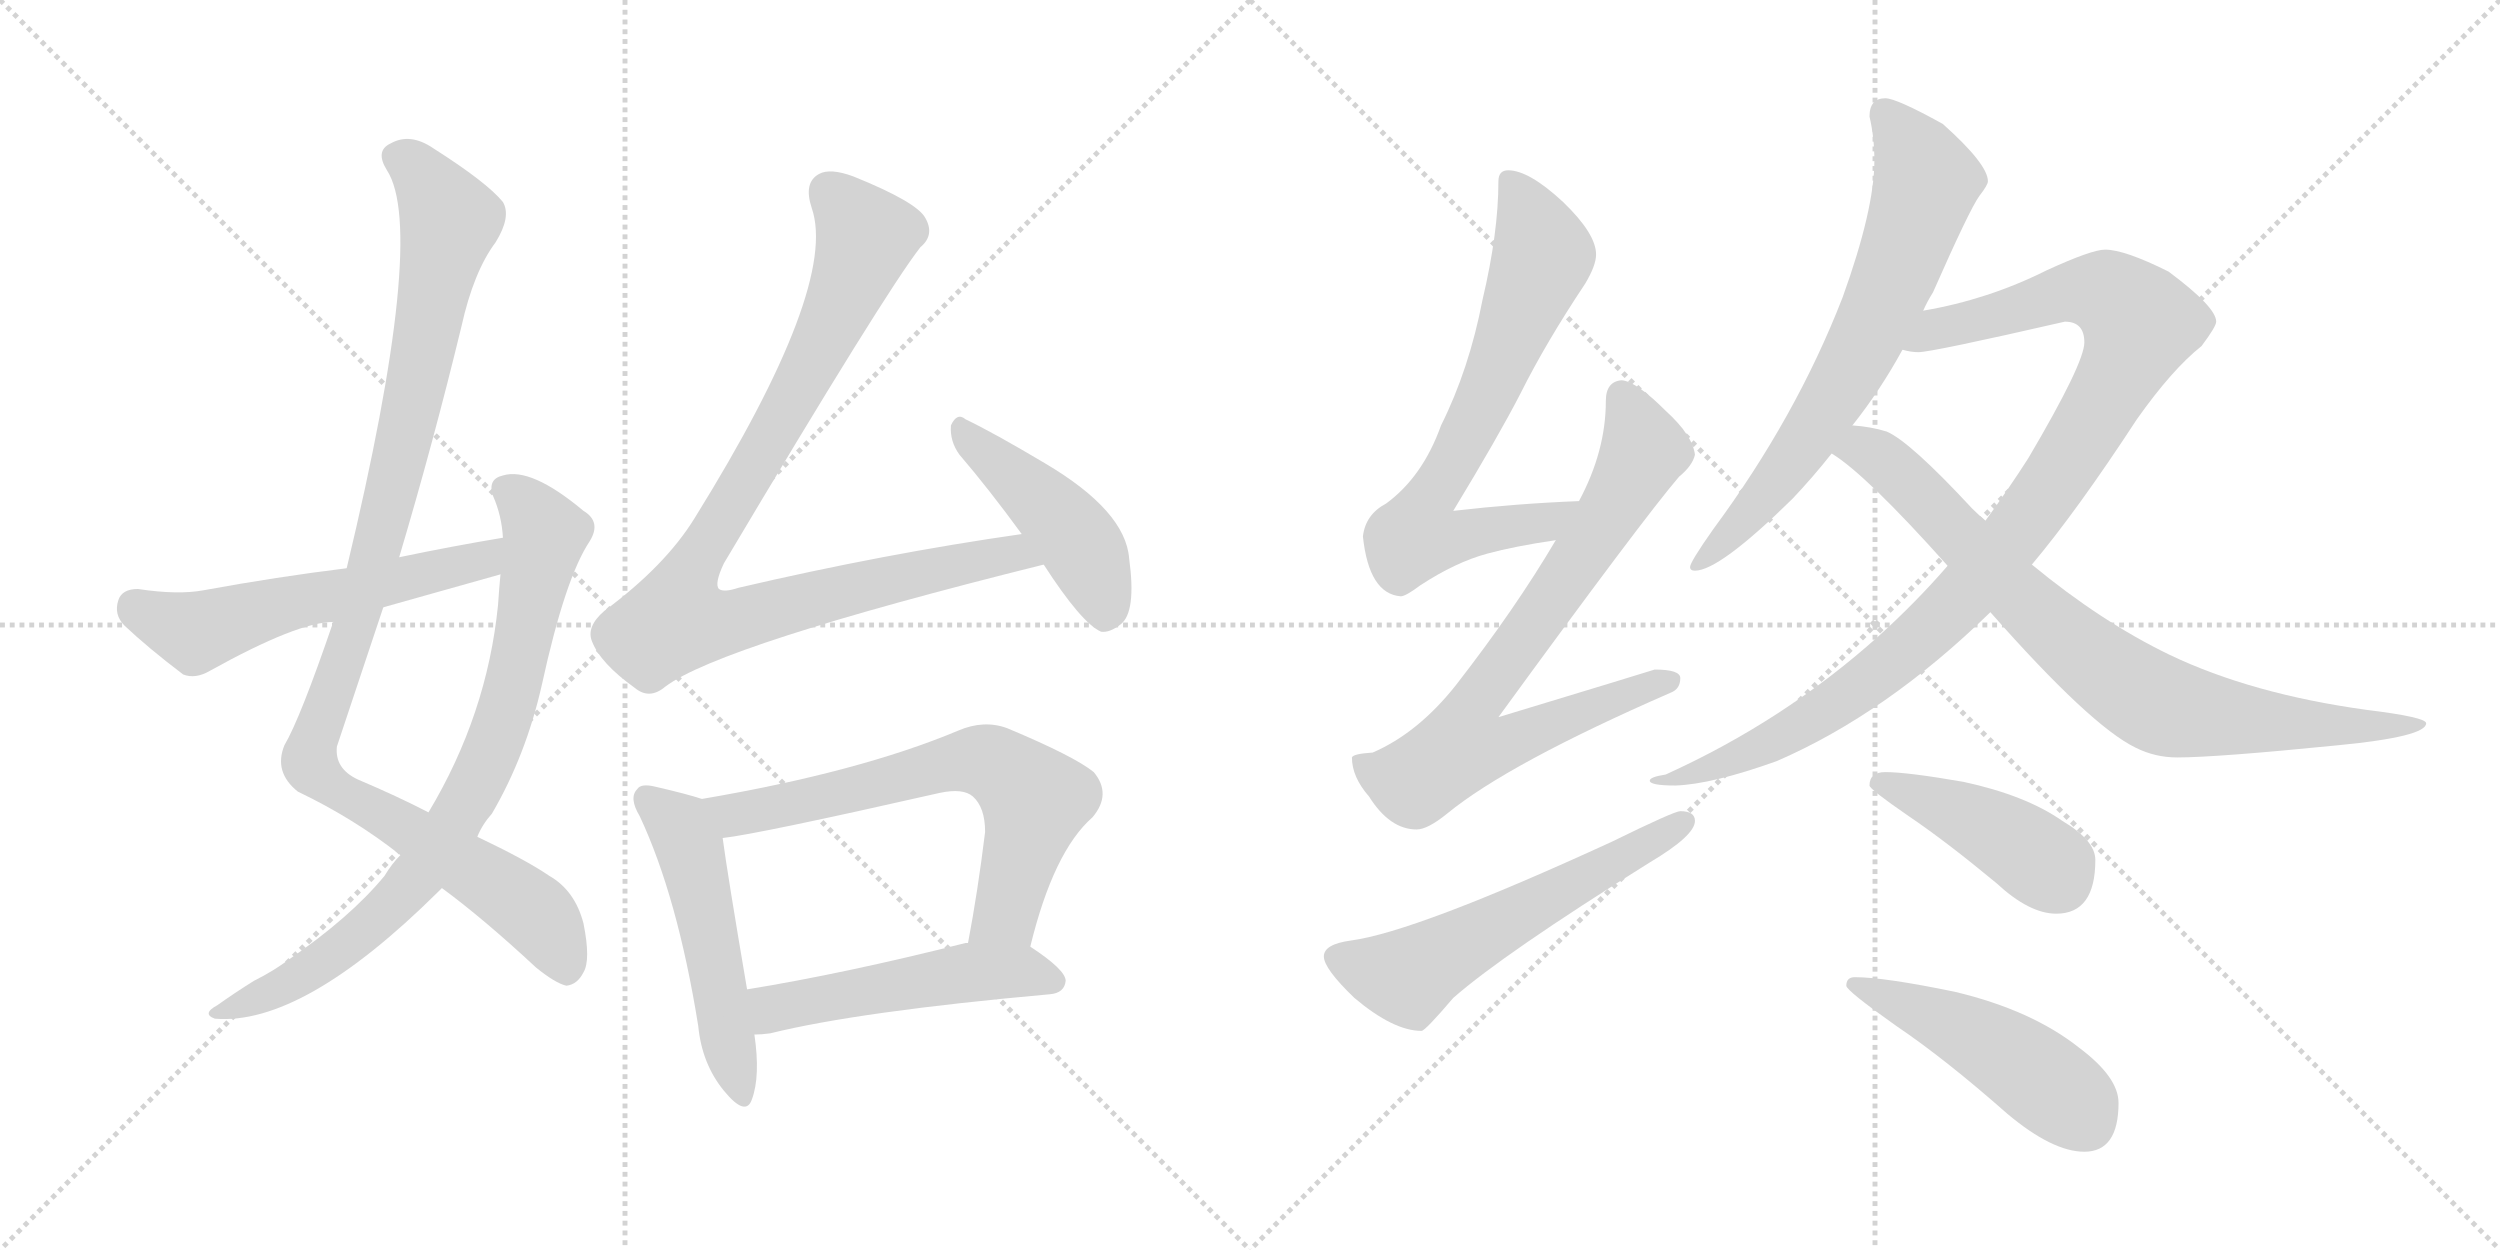<svg version="1.1" viewBox="0 0 2048 1024" xmlns="http://www.w3.org/2000/svg">
  <g stroke="lightgray" stroke-dasharray="1,1" stroke-width="1" transform="scale(4, 4)">
    <line x1="0" y1="0" x2="256" y2="256"></line>
    <line x1="256" y1="0" x2="0" y2="256"></line>
    <line x1="128" y1="0" x2="128" y2="256"></line>
    <line x1="0" y1="128" x2="256" y2="128"></line>
    <line x1="256" y1="0" x2="512" y2="256"></line>
    <line x1="512" y1="0" x2="256" y2="256"></line>
    <line x1="384" y1="0" x2="384" y2="256"></line>
    <line x1="256" y1="128" x2="512" y2="128"></line>
  </g>
<g transform="scale(1, -1) translate(0, -850)">
   <style type="text/css">
    @keyframes keyframes0 {
      from {
       stroke: black;
       stroke-dashoffset: 1060;
       stroke-width: 128;
       }
       78% {
       animation-timing-function: step-end;
       stroke: black;
       stroke-dashoffset: 0;
       stroke-width: 128;
       }
       to {
       stroke: black;
       stroke-width: 1024;
       }
       }
       #make-me-a-hanzi-animation-0 {
         animation: keyframes0 1.113s both;
         animation-delay: 0s;
         animation-timing-function: linear;
       }
    @keyframes keyframes1 {
      from {
       stroke: black;
       stroke-dashoffset: 807;
       stroke-width: 128;
       }
       72% {
       animation-timing-function: step-end;
       stroke: black;
       stroke-dashoffset: 0;
       stroke-width: 128;
       }
       to {
       stroke: black;
       stroke-width: 1024;
       }
       }
       #make-me-a-hanzi-animation-1 {
         animation: keyframes1 0.907s both;
         animation-delay: 1.113s;
         animation-timing-function: linear;
       }
    @keyframes keyframes2 {
      from {
       stroke: black;
       stroke-dashoffset: 568;
       stroke-width: 128;
       }
       65% {
       animation-timing-function: step-end;
       stroke: black;
       stroke-dashoffset: 0;
       stroke-width: 128;
       }
       to {
       stroke: black;
       stroke-width: 1024;
       }
       }
       #make-me-a-hanzi-animation-2 {
         animation: keyframes2 0.712s both;
         animation-delay: 2.019s;
         animation-timing-function: linear;
       }
    @keyframes keyframes3 {
      from {
       stroke: black;
       stroke-dashoffset: 955;
       stroke-width: 128;
       }
       76% {
       animation-timing-function: step-end;
       stroke: black;
       stroke-dashoffset: 0;
       stroke-width: 128;
       }
       to {
       stroke: black;
       stroke-width: 1024;
       }
       }
       #make-me-a-hanzi-animation-3 {
         animation: keyframes3 1.027s both;
         animation-delay: 2.732s;
         animation-timing-function: linear;
       }
    @keyframes keyframes4 {
      from {
       stroke: black;
       stroke-dashoffset: 454;
       stroke-width: 128;
       }
       60% {
       animation-timing-function: step-end;
       stroke: black;
       stroke-dashoffset: 0;
       stroke-width: 128;
       }
       to {
       stroke: black;
       stroke-width: 1024;
       }
       }
       #make-me-a-hanzi-animation-4 {
         animation: keyframes4 0.619s both;
         animation-delay: 3.759s;
         animation-timing-function: linear;
       }
    @keyframes keyframes5 {
      from {
       stroke: black;
       stroke-dashoffset: 514;
       stroke-width: 128;
       }
       63% {
       animation-timing-function: step-end;
       stroke: black;
       stroke-dashoffset: 0;
       stroke-width: 128;
       }
       to {
       stroke: black;
       stroke-width: 1024;
       }
       }
       #make-me-a-hanzi-animation-5 {
         animation: keyframes5 0.668s both;
         animation-delay: 4.378s;
         animation-timing-function: linear;
       }
    @keyframes keyframes6 {
      from {
       stroke: black;
       stroke-dashoffset: 665;
       stroke-width: 128;
       }
       68% {
       animation-timing-function: step-end;
       stroke: black;
       stroke-dashoffset: 0;
       stroke-width: 128;
       }
       to {
       stroke: black;
       stroke-width: 1024;
       }
       }
       #make-me-a-hanzi-animation-6 {
         animation: keyframes6 0.791s both;
         animation-delay: 5.047s;
         animation-timing-function: linear;
       }
    @keyframes keyframes7 {
      from {
       stroke: black;
       stroke-dashoffset: 507;
       stroke-width: 128;
       }
       62% {
       animation-timing-function: step-end;
       stroke: black;
       stroke-dashoffset: 0;
       stroke-width: 128;
       }
       to {
       stroke: black;
       stroke-width: 1024;
       }
       }
       #make-me-a-hanzi-animation-7 {
         animation: keyframes7 0.663s both;
         animation-delay: 5.838s;
         animation-timing-function: linear;
       }
    @keyframes keyframes8 {
      from {
       stroke: black;
       stroke-dashoffset: 705;
       stroke-width: 128;
       }
       70% {
       animation-timing-function: step-end;
       stroke: black;
       stroke-dashoffset: 0;
       stroke-width: 128;
       }
       to {
       stroke: black;
       stroke-width: 1024;
       }
       }
       #make-me-a-hanzi-animation-8 {
         animation: keyframes8 0.824s both;
         animation-delay: 6.5s;
         animation-timing-function: linear;
       }
    @keyframes keyframes9 {
      from {
       stroke: black;
       stroke-dashoffset: 769;
       stroke-width: 128;
       }
       71% {
       animation-timing-function: step-end;
       stroke: black;
       stroke-dashoffset: 0;
       stroke-width: 128;
       }
       to {
       stroke: black;
       stroke-width: 1024;
       }
       }
       #make-me-a-hanzi-animation-9 {
         animation: keyframes9 0.876s both;
         animation-delay: 7.324s;
         animation-timing-function: linear;
       }
    @keyframes keyframes10 {
      from {
       stroke: black;
       stroke-dashoffset: 576;
       stroke-width: 128;
       }
       65% {
       animation-timing-function: step-end;
       stroke: black;
       stroke-dashoffset: 0;
       stroke-width: 128;
       }
       to {
       stroke: black;
       stroke-width: 1024;
       }
       }
       #make-me-a-hanzi-animation-10 {
         animation: keyframes10 0.719s both;
         animation-delay: 8.2s;
         animation-timing-function: linear;
       }
    @keyframes keyframes11 {
      from {
       stroke: black;
       stroke-dashoffset: 695;
       stroke-width: 128;
       }
       69% {
       animation-timing-function: step-end;
       stroke: black;
       stroke-dashoffset: 0;
       stroke-width: 128;
       }
       to {
       stroke: black;
       stroke-width: 1024;
       }
       }
       #make-me-a-hanzi-animation-11 {
         animation: keyframes11 0.816s both;
         animation-delay: 8.919s;
         animation-timing-function: linear;
       }
    @keyframes keyframes12 {
      from {
       stroke: black;
       stroke-dashoffset: 1022;
       stroke-width: 128;
       }
       77% {
       animation-timing-function: step-end;
       stroke: black;
       stroke-dashoffset: 0;
       stroke-width: 128;
       }
       to {
       stroke: black;
       stroke-width: 1024;
       }
       }
       #make-me-a-hanzi-animation-12 {
         animation: keyframes12 1.082s both;
         animation-delay: 9.734s;
         animation-timing-function: linear;
       }
    @keyframes keyframes13 {
      from {
       stroke: black;
       stroke-dashoffset: 813;
       stroke-width: 128;
       }
       73% {
       animation-timing-function: step-end;
       stroke: black;
       stroke-dashoffset: 0;
       stroke-width: 128;
       }
       to {
       stroke: black;
       stroke-width: 1024;
       }
       }
       #make-me-a-hanzi-animation-13 {
         animation: keyframes13 0.912s both;
         animation-delay: 10.816s;
         animation-timing-function: linear;
       }
    @keyframes keyframes14 {
      from {
       stroke: black;
       stroke-dashoffset: 426;
       stroke-width: 128;
       }
       58% {
       animation-timing-function: step-end;
       stroke: black;
       stroke-dashoffset: 0;
       stroke-width: 128;
       }
       to {
       stroke: black;
       stroke-width: 1024;
       }
       }
       #make-me-a-hanzi-animation-14 {
         animation: keyframes14 0.597s both;
         animation-delay: 11.728s;
         animation-timing-function: linear;
       }
    @keyframes keyframes15 {
      from {
       stroke: black;
       stroke-dashoffset: 481;
       stroke-width: 128;
       }
       61% {
       animation-timing-function: step-end;
       stroke: black;
       stroke-dashoffset: 0;
       stroke-width: 128;
       }
       to {
       stroke: black;
       stroke-width: 1024;
       }
       }
       #make-me-a-hanzi-animation-15 {
         animation: keyframes15 0.641s both;
         animation-delay: 12.324s;
         animation-timing-function: linear;
       }
</style>
<path d="M 362.0 122.5 Q 396.0 97.5 439.0 57.5 Q 455.0 44.5 464.0 42.5 Q 473.0 43.5 478.0 53.5 Q 484.0 63.5 478.0 93.5 Q 471.0 120.5 450.0 132.5 Q 431.0 145.5 391.0 164.5 L 351.0 184.5 Q 326.0 197.5 293.0 211.5 Q 274.0 220.5 276.0 238.5 Q 295.0 295.5 314.0 352.5 L 327.0 393.5 Q 355.0 487.5 378.0 582.5 Q 388.0 627.5 406.0 651.5 Q 419.0 672.5 412.0 684.5 Q 399.0 700.5 355.0 728.5 Q 336.0 741.5 320.0 732.5 Q 307.0 726.5 317.0 710.5 Q 350.0 659.5 284.0 384.5 L 273.0 340.5 Q 246.0 261.5 233.0 239.5 Q 224.0 217.5 244.0 201.5 Q 290.0 179.5 328.0 149.5 L 362.0 122.5 Z" fill="lightgray"></path> 
<path d="M 328.0 149.5 Q 321.0 142.5 315.0 132.5 Q 287.0 98.5 236.0 63.5 Q 224.0 54.5 208.0 46.5 Q 192.0 36.5 178.0 26.5 Q 165.0 19.5 176.0 15.5 Q 248.0 9.5 359.0 119.5 Q 360.0 120.5 362.0 122.5 L 391.0 164.5 Q 395.0 174.5 403.0 183.5 Q 431.0 231.5 444.0 289.5 Q 463.0 376.5 483.0 406.5 Q 493.0 422.5 478.0 431.5 Q 435.0 467.5 412.0 460.5 Q 399.0 457.5 404.0 443.5 Q 411.0 427.5 412.0 409.5 L 410.0 379.5 Q 409.0 369.5 408.0 354.5 Q 399.0 264.5 351.0 184.5 L 328.0 149.5 Z" fill="lightgray"></path> 
<path d="M 412.0 409.5 Q 370.0 402.5 327.0 393.5 L 284.0 384.5 Q 227.0 377.5 167.0 366.5 Q 146.0 362.5 113.0 367.5 Q 100.0 367.5 97.0 358.5 Q 93.0 346.5 102.0 337.5 Q 121.0 319.5 150.0 297.5 Q 160.0 293.5 172.0 300.5 Q 244.0 340.5 273.0 340.5 L 314.0 352.5 Q 360.0 365.5 410.0 379.5 C 439.0 387.5 442.0 414.5 412.0 409.5 Z" fill="lightgray"></path> 
<path d="M 837.0 412.5 Q 725.0 396.5 605.0 368.5 Q 593.0 364.5 589.0 367.5 Q 585.0 371.5 593.0 388.5 Q 725.0 610.5 754.0 647.5 Q 766.0 657.5 758.0 671.5 Q 751.0 684.5 699.0 705.5 Q 680.0 712.5 671.0 707.5 Q 658.0 700.5 665.0 679.5 Q 687.0 615.5 569.0 425.5 Q 545.0 386.5 495.0 349.5 Q 480.0 336.5 485.0 324.5 Q 492.0 306.5 520.0 286.5 Q 532.0 276.5 545.0 287.5 Q 590.0 321.5 855.0 387.5 C 884.0 394.5 867.0 416.5 837.0 412.5 Z" fill="lightgray"></path> 
<path d="M 855.0 387.5 Q 886.0 339.5 902.0 332.5 Q 909.0 331.5 918.0 338.5 Q 931.0 348.5 925.0 392.5 Q 922.0 431.5 856.0 470.5 Q 814.0 495.5 791.0 506.5 Q 784.0 512.5 779.0 501.5 Q 778.0 488.5 786.0 477.5 Q 810.0 449.5 837.0 412.5 L 855.0 387.5 Z" fill="lightgray"></path> 
<path d="M 575.0 195.5 Q 563.0 199.5 537.0 205.5 Q 525.0 208.5 522.0 203.5 Q 515.0 196.5 524.0 181.5 Q 555.0 115.5 572.0 9.5 Q 575.0 -21.5 593.0 -43.5 Q 611.0 -65.5 616.0 -50.5 Q 623.0 -31.5 618.0 2.5 L 612.0 39.5 Q 596.0 133.5 592.0 163.5 C 588.0 191.5 588.0 191.5 575.0 195.5 Z" fill="lightgray"></path> 
<path d="M 844.0 74.5 Q 863.0 152.5 895.0 180.5 Q 911.0 199.5 896.0 217.5 Q 880.0 230.5 825.0 253.5 Q 806.0 260.5 785.0 251.5 Q 704.0 217.5 575.0 195.5 C 545.0 190.5 562.0 159.5 592.0 163.5 Q 620.0 166.5 770.0 200.5 Q 789.0 204.5 797.0 197.5 Q 807.0 188.5 807.0 168.5 Q 801.0 119.5 793.0 77.5 C 788.0 47.5 836.0 45.5 844.0 74.5 Z" fill="lightgray"></path> 
<path d="M 618.0 2.5 Q 624.0 2.5 631.0 3.5 Q 704.0 21.5 860.0 35.5 Q 872.0 36.5 873.0 46.5 Q 873.0 55.5 844.0 74.5 C 829.0 84.5 822.0 83.5 793.0 77.5 Q 792.0 77.5 791.0 77.5 Q 692.0 52.5 612.0 39.5 C 582.0 34.5 588.0 0.5 618.0 2.5 Z" fill="lightgray"></path> 
<path d="M 1293.5 439.5 Q 1242.5 437.5 1190.5 431.5 Q 1227.5 492.5 1245.5 527.5 Q 1266.5 569.5 1298.5 617.5 Q 1307.5 632.5 1307.5 641.5 Q 1307.5 658.5 1280.5 684.5 Q 1252.5 710.5 1235.5 710.5 Q 1227.5 710.5 1227.5 701.5 Q 1227.5 659.5 1214.5 604.5 Q 1203.5 547.5 1180.5 501.5 Q 1165.5 459.5 1135.5 437.5 Q 1118.5 428.5 1116.5 410.5 Q 1121.5 363.5 1147.5 361.5 Q 1151.5 361.5 1163.5 370.5 Q 1192.5 389.5 1218.5 396.5 Q 1240.5 402.5 1274.5 407.5 C 1304.5 412.5 1323.5 440.5 1293.5 439.5 Z" fill="lightgray"></path> 
<path d="M 1328.5 538.5 Q 1315.5 537.5 1315.5 521.5 Q 1315.5 480.5 1293.5 439.5 L 1274.5 407.5 Q 1241.5 351.5 1192.5 288.5 Q 1161.5 249.5 1124.5 233.5 Q 1108.5 232.5 1107.5 229.5 Q 1107.5 213.5 1121.5 197.5 Q 1138.5 170.5 1160.5 170.5 Q 1169.5 170.5 1185.5 183.5 Q 1235.5 224.5 1368.5 282.5 Q 1376.5 285.5 1376.5 294.5 Q 1376.5 301.5 1355.5 301.5 Q 1349.5 299.5 1227.5 262.5 Q 1345.5 424.5 1375.5 459.5 Q 1386.5 468.5 1388.5 477.5 Q 1386.5 493.5 1364.5 513.5 Q 1340.5 537.5 1328.5 538.5 Z" fill="lightgray"></path> 
<path d="M 1376.5 185.5 Q 1371.5 185.5 1320.5 160.5 Q 1159.5 86.5 1106.5 79.5 Q 1084.5 76.5 1084.5 66.5 Q 1084.5 56.5 1109.5 32.5 Q 1141.5 5.5 1164.5 5.5 Q 1167.5 5.5 1190.5 32.5 Q 1231.5 68.5 1351.5 143.5 Q 1388.5 165.5 1388.5 177.5 Q 1388.5 185.5 1376.5 185.5 Z" fill="lightgray"></path> 
<path d="M 1544.5 769.5 Q 1531.5 769.5 1531.5 754.5 Q 1535.5 737.5 1535.5 718.5 Q 1535.5 678.5 1509.5 606.5 Q 1471.5 508.5 1403.5 416.5 Q 1384.5 389.5 1384.5 385.5 Q 1384.5 382.5 1388.5 382.5 Q 1408.5 382.5 1468.5 441.5 Q 1485.5 459.5 1500.5 478.5 L 1517.5 501.5 Q 1540.5 530.5 1558.5 563.5 L 1575.5 595.5 Q 1578.5 602.5 1583.5 610.5 Q 1613.5 678.5 1621.5 689.5 Q 1628.5 698.5 1628.5 701.5 Q 1628.5 715.5 1591.5 748.5 Q 1553.5 769.5 1544.5 769.5 Z" fill="lightgray"></path> 
<path d="M 1595.5 386.5 Q 1569.5 356.5 1538.5 328.5 Q 1461.5 259.5 1364.5 215.5 Q 1351.5 213.5 1351.5 210.5 Q 1351.5 206.5 1372.5 206.5 Q 1402.5 207.5 1455.5 226.5 Q 1545.5 265.5 1630.5 348.5 L 1664.5 387.5 Q 1701.5 431.5 1750.5 506.5 Q 1779.5 547.5 1803.5 566.5 Q 1815.5 582.5 1815.5 586.5 Q 1815.5 598.5 1776.5 627.5 Q 1740.5 645.5 1724.5 645.5 Q 1713.5 645.5 1676.5 628.5 Q 1628.5 604.5 1575.5 595.5 C 1546.5 589.5 1528.5 564.5 1558.5 563.5 Q 1565.5 561.5 1571.5 561.5 Q 1582.5 561.5 1691.5 586.5 Q 1707.5 586.5 1707.5 569.5 Q 1707.5 552.5 1661.5 474.5 Q 1645.5 449.5 1626.5 423.5 L 1595.5 386.5 Z" fill="lightgray"></path> 
<path d="M 1500.5 478.5 Q 1528.5 461.5 1595.5 386.5 L 1630.5 348.5 Q 1712.5 255.5 1749.5 237.5 Q 1765.5 229.5 1783.5 229.5 Q 1815.5 229.5 1915.5 239.5 Q 1987.5 246.5 1987.5 257.5 Q 1987.5 262.5 1938.5 268.5 Q 1844.5 281.5 1777.5 313.5 Q 1721.5 340.5 1664.5 387.5 L 1626.5 423.5 Q 1621.5 427.5 1615.5 433.5 Q 1564.5 488.5 1545.5 496.5 Q 1532.5 500.5 1517.5 501.5 C 1487.5 505.5 1476.5 496.5 1500.5 478.5 Z" fill="lightgray"></path> 
<path d="M 1544.5 217.5 Q 1531.5 217.5 1531.5 206.5 Q 1531.5 203.5 1563.5 181.5 Q 1594.5 160.5 1635.5 126.5 Q 1662.5 101.5 1684.5 101.5 Q 1716.5 101.5 1716.5 145.5 Q 1716.5 161.5 1689.5 177.5 Q 1659.5 198.5 1608.5 209.5 Q 1562.5 217.5 1544.5 217.5 Z" fill="lightgray"></path> 
<path d="M 1519.5 49.5 Q 1512.5 49.5 1512.5 42.5 Q 1512.5 38.5 1553.5 9.5 Q 1593.5 -17.5 1644.5 -62.5 Q 1681.5 -93.5 1707.5 -93.5 Q 1735.5 -93.5 1735.5 -53.5 Q 1735.5 -32.5 1703.5 -8.5 Q 1664.5 22.5 1601.5 37.5 Q 1543.5 49.5 1519.5 49.5 Z" fill="lightgray"></path> 
      <clipPath id="make-me-a-hanzi-clip-0">
      <path d="M 362.0 122.5 Q 396.0 97.5 439.0 57.5 Q 455.0 44.5 464.0 42.5 Q 473.0 43.5 478.0 53.5 Q 484.0 63.5 478.0 93.5 Q 471.0 120.5 450.0 132.5 Q 431.0 145.5 391.0 164.5 L 351.0 184.5 Q 326.0 197.5 293.0 211.5 Q 274.0 220.5 276.0 238.5 Q 295.0 295.5 314.0 352.5 L 327.0 393.5 Q 355.0 487.5 378.0 582.5 Q 388.0 627.5 406.0 651.5 Q 419.0 672.5 412.0 684.5 Q 399.0 700.5 355.0 728.5 Q 336.0 741.5 320.0 732.5 Q 307.0 726.5 317.0 710.5 Q 350.0 659.5 284.0 384.5 L 273.0 340.5 Q 246.0 261.5 233.0 239.5 Q 224.0 217.5 244.0 201.5 Q 290.0 179.5 328.0 149.5 L 362.0 122.5 Z" fill="lightgray"></path>
      </clipPath>
      <path clip-path="url(#make-me-a-hanzi-clip-0)" d="M 325.0 720.5 L 349.0 702.5 L 369.0 668.5 L 311.0 406.5 L 254.0 228.5 L 259.0 215.5 L 283.0 197.5 L 436.0 103.5 L 454.0 80.5 L 463.0 55.5 " fill="none" id="make-me-a-hanzi-animation-0" stroke-dasharray="932 1864" stroke-linecap="round"></path>

      <clipPath id="make-me-a-hanzi-clip-1">
      <path d="M 328.0 149.5 Q 321.0 142.5 315.0 132.5 Q 287.0 98.5 236.0 63.5 Q 224.0 54.5 208.0 46.5 Q 192.0 36.5 178.0 26.5 Q 165.0 19.5 176.0 15.5 Q 248.0 9.5 359.0 119.5 Q 360.0 120.5 362.0 122.5 L 391.0 164.5 Q 395.0 174.5 403.0 183.5 Q 431.0 231.5 444.0 289.5 Q 463.0 376.5 483.0 406.5 Q 493.0 422.5 478.0 431.5 Q 435.0 467.5 412.0 460.5 Q 399.0 457.5 404.0 443.5 Q 411.0 427.5 412.0 409.5 L 410.0 379.5 Q 409.0 369.5 408.0 354.5 Q 399.0 264.5 351.0 184.5 L 328.0 149.5 Z" fill="lightgray"></path>
      </clipPath>
      <path clip-path="url(#make-me-a-hanzi-clip-1)" d="M 413.0 449.5 L 447.0 412.5 L 417.0 274.5 L 387.0 200.5 L 324.0 110.5 L 256.0 56.5 L 181.0 20.5 " fill="none" id="make-me-a-hanzi-animation-1" stroke-dasharray="679 1358" stroke-linecap="round"></path>

      <clipPath id="make-me-a-hanzi-clip-2">
      <path d="M 412.0 409.5 Q 370.0 402.5 327.0 393.5 L 284.0 384.5 Q 227.0 377.5 167.0 366.5 Q 146.0 362.5 113.0 367.5 Q 100.0 367.5 97.0 358.5 Q 93.0 346.5 102.0 337.5 Q 121.0 319.5 150.0 297.5 Q 160.0 293.5 172.0 300.5 Q 244.0 340.5 273.0 340.5 L 314.0 352.5 Q 360.0 365.5 410.0 379.5 C 439.0 387.5 442.0 414.5 412.0 409.5 Z" fill="lightgray"></path>
      </clipPath>
      <path clip-path="url(#make-me-a-hanzi-clip-2)" d="M 111.0 353.5 L 160.0 331.5 L 251.0 359.5 L 385.0 387.5 L 406.0 402.5 " fill="none" id="make-me-a-hanzi-animation-2" stroke-dasharray="440 880" stroke-linecap="round"></path>

      <clipPath id="make-me-a-hanzi-clip-3">
      <path d="M 837.0 412.5 Q 725.0 396.5 605.0 368.5 Q 593.0 364.5 589.0 367.5 Q 585.0 371.5 593.0 388.5 Q 725.0 610.5 754.0 647.5 Q 766.0 657.5 758.0 671.5 Q 751.0 684.5 699.0 705.5 Q 680.0 712.5 671.0 707.5 Q 658.0 700.5 665.0 679.5 Q 687.0 615.5 569.0 425.5 Q 545.0 386.5 495.0 349.5 Q 480.0 336.5 485.0 324.5 Q 492.0 306.5 520.0 286.5 Q 532.0 276.5 545.0 287.5 Q 590.0 321.5 855.0 387.5 C 884.0 394.5 867.0 416.5 837.0 412.5 Z" fill="lightgray"></path>
      </clipPath>
      <path clip-path="url(#make-me-a-hanzi-clip-3)" d="M 679.0 692.5 L 710.0 656.5 L 705.0 641.5 L 659.0 540.5 L 573.0 396.5 L 554.0 341.5 L 596.0 339.5 L 831.0 397.5 L 842.0 387.5 " fill="none" id="make-me-a-hanzi-animation-3" stroke-dasharray="827 1654" stroke-linecap="round"></path>

      <clipPath id="make-me-a-hanzi-clip-4">
      <path d="M 855.0 387.5 Q 886.0 339.5 902.0 332.5 Q 909.0 331.5 918.0 338.5 Q 931.0 348.5 925.0 392.5 Q 922.0 431.5 856.0 470.5 Q 814.0 495.5 791.0 506.5 Q 784.0 512.5 779.0 501.5 Q 778.0 488.5 786.0 477.5 Q 810.0 449.5 837.0 412.5 L 855.0 387.5 Z" fill="lightgray"></path>
      </clipPath>
      <path clip-path="url(#make-me-a-hanzi-clip-4)" d="M 788.0 496.5 L 881.0 409.5 L 902.0 365.5 L 904.0 343.5 " fill="none" id="make-me-a-hanzi-animation-4" stroke-dasharray="326 652" stroke-linecap="round"></path>

      <clipPath id="make-me-a-hanzi-clip-5">
      <path d="M 575.0 195.5 Q 563.0 199.5 537.0 205.5 Q 525.0 208.5 522.0 203.5 Q 515.0 196.5 524.0 181.5 Q 555.0 115.5 572.0 9.5 Q 575.0 -21.5 593.0 -43.5 Q 611.0 -65.5 616.0 -50.5 Q 623.0 -31.5 618.0 2.5 L 612.0 39.5 Q 596.0 133.5 592.0 163.5 C 588.0 191.5 588.0 191.5 575.0 195.5 Z" fill="lightgray"></path>
      </clipPath>
      <path clip-path="url(#make-me-a-hanzi-clip-5)" d="M 531.0 195.5 L 557.0 173.5 L 565.0 155.5 L 605.0 -44.5 " fill="none" id="make-me-a-hanzi-animation-5" stroke-dasharray="386 772" stroke-linecap="round"></path>

      <clipPath id="make-me-a-hanzi-clip-6">
      <path d="M 844.0 74.5 Q 863.0 152.5 895.0 180.5 Q 911.0 199.5 896.0 217.5 Q 880.0 230.5 825.0 253.5 Q 806.0 260.5 785.0 251.5 Q 704.0 217.5 575.0 195.5 C 545.0 190.5 562.0 159.5 592.0 163.5 Q 620.0 166.5 770.0 200.5 Q 789.0 204.5 797.0 197.5 Q 807.0 188.5 807.0 168.5 Q 801.0 119.5 793.0 77.5 C 788.0 47.5 836.0 45.5 844.0 74.5 Z" fill="lightgray"></path>
      </clipPath>
      <path clip-path="url(#make-me-a-hanzi-clip-6)" d="M 585.0 193.5 L 594.0 185.5 L 616.0 184.5 L 788.0 226.5 L 812.0 225.5 L 848.0 194.5 L 824.0 101.5 L 800.0 83.5 " fill="none" id="make-me-a-hanzi-animation-6" stroke-dasharray="537 1074" stroke-linecap="round"></path>

      <clipPath id="make-me-a-hanzi-clip-7">
      <path d="M 618.0 2.5 Q 624.0 2.5 631.0 3.5 Q 704.0 21.5 860.0 35.5 Q 872.0 36.5 873.0 46.5 Q 873.0 55.5 844.0 74.5 C 829.0 84.5 822.0 83.5 793.0 77.5 Q 792.0 77.5 791.0 77.5 Q 692.0 52.5 612.0 39.5 C 582.0 34.5 588.0 0.5 618.0 2.5 Z" fill="lightgray"></path>
      </clipPath>
      <path clip-path="url(#make-me-a-hanzi-clip-7)" d="M 620.0 34.5 L 633.0 23.5 L 798.0 53.5 L 842.0 54.5 L 863.0 46.5 " fill="none" id="make-me-a-hanzi-animation-7" stroke-dasharray="379 758" stroke-linecap="round"></path>

      <clipPath id="make-me-a-hanzi-clip-8">
      <path d="M 1293.5 439.5 Q 1242.5 437.5 1190.5 431.5 Q 1227.5 492.5 1245.5 527.5 Q 1266.5 569.5 1298.5 617.5 Q 1307.5 632.5 1307.5 641.5 Q 1307.5 658.5 1280.5 684.5 Q 1252.5 710.5 1235.5 710.5 Q 1227.5 710.5 1227.5 701.5 Q 1227.5 659.5 1214.5 604.5 Q 1203.5 547.5 1180.5 501.5 Q 1165.5 459.5 1135.5 437.5 Q 1118.5 428.5 1116.5 410.5 Q 1121.5 363.5 1147.5 361.5 Q 1151.5 361.5 1163.5 370.5 Q 1192.5 389.5 1218.5 396.5 Q 1240.5 402.5 1274.5 407.5 C 1304.5 412.5 1323.5 440.5 1293.5 439.5 Z" fill="lightgray"></path>
      </clipPath>
      <path clip-path="url(#make-me-a-hanzi-clip-8)" d="M 1238.5 699.5 L 1264.5 640.5 L 1221.5 533.5 L 1168.5 437.5 L 1160.5 411.5 L 1190.5 408.5 L 1264.5 420.5 L 1286.5 436.5 " fill="none" id="make-me-a-hanzi-animation-8" stroke-dasharray="577 1154" stroke-linecap="round"></path>

      <clipPath id="make-me-a-hanzi-clip-9">
      <path d="M 1328.5 538.5 Q 1315.5 537.5 1315.5 521.5 Q 1315.5 480.5 1293.5 439.5 L 1274.5 407.5 Q 1241.5 351.5 1192.5 288.5 Q 1161.5 249.5 1124.5 233.5 Q 1108.5 232.5 1107.5 229.5 Q 1107.5 213.5 1121.5 197.5 Q 1138.5 170.5 1160.5 170.5 Q 1169.5 170.5 1185.5 183.5 Q 1235.5 224.5 1368.5 282.5 Q 1376.5 285.5 1376.5 294.5 Q 1376.5 301.5 1355.5 301.5 Q 1349.5 299.5 1227.5 262.5 Q 1345.5 424.5 1375.5 459.5 Q 1386.5 468.5 1388.5 477.5 Q 1386.5 493.5 1364.5 513.5 Q 1340.5 537.5 1328.5 538.5 Z" fill="lightgray"></path>
      </clipPath>
      <path clip-path="url(#make-me-a-hanzi-clip-9)" d="M 1329.5 524.5 L 1346.5 483.5 L 1342.5 472.5 L 1280.5 371.5 L 1204.5 267.5 L 1198.5 238.5 L 1226.5 238.5 L 1308.5 273.5 L 1368.5 291.5 " fill="none" id="make-me-a-hanzi-animation-9" stroke-dasharray="641 1282" stroke-linecap="round"></path>

      <clipPath id="make-me-a-hanzi-clip-10">
      <path d="M 1376.5 185.5 Q 1371.5 185.5 1320.5 160.5 Q 1159.5 86.5 1106.5 79.5 Q 1084.5 76.5 1084.5 66.5 Q 1084.5 56.5 1109.5 32.5 Q 1141.5 5.5 1164.5 5.5 Q 1167.5 5.5 1190.5 32.5 Q 1231.5 68.5 1351.5 143.5 Q 1388.5 165.5 1388.5 177.5 Q 1388.5 185.5 1376.5 185.5 Z" fill="lightgray"></path>
      </clipPath>
      <path clip-path="url(#make-me-a-hanzi-clip-10)" d="M 1094.5 65.5 L 1151.5 49.5 L 1379.5 176.5 " fill="none" id="make-me-a-hanzi-animation-10" stroke-dasharray="448 896" stroke-linecap="round"></path>

      <clipPath id="make-me-a-hanzi-clip-11">
      <path d="M 1544.5 769.5 Q 1531.5 769.5 1531.5 754.5 Q 1535.5 737.5 1535.5 718.5 Q 1535.5 678.5 1509.5 606.5 Q 1471.5 508.5 1403.5 416.5 Q 1384.5 389.5 1384.5 385.5 Q 1384.5 382.5 1388.5 382.5 Q 1408.5 382.5 1468.5 441.5 Q 1485.5 459.5 1500.5 478.5 L 1517.5 501.5 Q 1540.5 530.5 1558.5 563.5 L 1575.5 595.5 Q 1578.5 602.5 1583.5 610.5 Q 1613.5 678.5 1621.5 689.5 Q 1628.5 698.5 1628.5 701.5 Q 1628.5 715.5 1591.5 748.5 Q 1553.5 769.5 1544.5 769.5 Z" fill="lightgray"></path>
      </clipPath>
      <path clip-path="url(#make-me-a-hanzi-clip-11)" d="M 1543.5 757.5 L 1578.5 701.5 L 1547.5 613.5 L 1514.5 545.5 L 1458.5 459.5 L 1388.5 386.5 " fill="none" id="make-me-a-hanzi-animation-11" stroke-dasharray="567 1134" stroke-linecap="round"></path>

      <clipPath id="make-me-a-hanzi-clip-12">
      <path d="M 1595.5 386.5 Q 1569.5 356.5 1538.5 328.5 Q 1461.5 259.5 1364.5 215.5 Q 1351.5 213.5 1351.5 210.5 Q 1351.5 206.5 1372.5 206.5 Q 1402.5 207.5 1455.5 226.5 Q 1545.5 265.5 1630.5 348.5 L 1664.5 387.5 Q 1701.5 431.5 1750.5 506.5 Q 1779.5 547.5 1803.5 566.5 Q 1815.5 582.5 1815.5 586.5 Q 1815.5 598.5 1776.5 627.5 Q 1740.5 645.5 1724.5 645.5 Q 1713.5 645.5 1676.5 628.5 Q 1628.5 604.5 1575.5 595.5 C 1546.5 589.5 1528.5 564.5 1558.5 563.5 Q 1565.5 561.5 1571.5 561.5 Q 1582.5 561.5 1691.5 586.5 Q 1707.5 586.5 1707.5 569.5 Q 1707.5 552.5 1661.5 474.5 Q 1645.5 449.5 1626.5 423.5 L 1595.5 386.5 Z" fill="lightgray"></path>
      </clipPath>
      <path clip-path="url(#make-me-a-hanzi-clip-12)" d="M 1565.5 566.5 L 1586.5 581.5 L 1694.5 611.5 L 1725.5 609.5 L 1752.5 585.5 L 1737.5 546.5 L 1686.5 461.5 L 1607.5 360.5 L 1502.5 272.5 L 1442.5 237.5 L 1399.5 219.5 L 1373.5 215.5 L 1364.5 207.5 " fill="none" id="make-me-a-hanzi-animation-12" stroke-dasharray="894 1788" stroke-linecap="round"></path>

      <clipPath id="make-me-a-hanzi-clip-13">
      <path d="M 1500.5 478.5 Q 1528.5 461.5 1595.5 386.5 L 1630.5 348.5 Q 1712.5 255.5 1749.5 237.5 Q 1765.5 229.5 1783.5 229.5 Q 1815.5 229.5 1915.5 239.5 Q 1987.5 246.5 1987.5 257.5 Q 1987.5 262.5 1938.5 268.5 Q 1844.5 281.5 1777.5 313.5 Q 1721.5 340.5 1664.5 387.5 L 1626.5 423.5 Q 1621.5 427.5 1615.5 433.5 Q 1564.5 488.5 1545.5 496.5 Q 1532.5 500.5 1517.5 501.5 C 1487.5 505.5 1476.5 496.5 1500.5 478.5 Z" fill="lightgray"></path>
      </clipPath>
      <path clip-path="url(#make-me-a-hanzi-clip-13)" d="M 1507.5 482.5 L 1525.5 482.5 L 1544.5 471.5 L 1672.5 343.5 L 1765.5 274.5 L 1863.5 257.5 L 1984.5 256.5 " fill="none" id="make-me-a-hanzi-animation-13" stroke-dasharray="685 1370" stroke-linecap="round"></path>

      <clipPath id="make-me-a-hanzi-clip-14">
      <path d="M 1544.5 217.5 Q 1531.5 217.5 1531.5 206.5 Q 1531.5 203.5 1563.5 181.5 Q 1594.5 160.5 1635.5 126.5 Q 1662.5 101.5 1684.5 101.5 Q 1716.5 101.5 1716.5 145.5 Q 1716.5 161.5 1689.5 177.5 Q 1659.5 198.5 1608.5 209.5 Q 1562.5 217.5 1544.5 217.5 Z" fill="lightgray"></path>
      </clipPath>
      <path clip-path="url(#make-me-a-hanzi-clip-14)" d="M 1538.5 208.5 L 1624.5 174.5 L 1675.5 142.5 L 1686.5 129.5 " fill="none" id="make-me-a-hanzi-animation-14" stroke-dasharray="298 596" stroke-linecap="round"></path>

      <clipPath id="make-me-a-hanzi-clip-15">
      <path d="M 1519.5 49.5 Q 1512.5 49.5 1512.5 42.5 Q 1512.5 38.5 1553.5 9.5 Q 1593.5 -17.5 1644.5 -62.5 Q 1681.5 -93.5 1707.5 -93.5 Q 1735.5 -93.5 1735.5 -53.5 Q 1735.5 -32.5 1703.5 -8.5 Q 1664.5 22.5 1601.5 37.5 Q 1543.5 49.5 1519.5 49.5 Z" fill="lightgray"></path>
      </clipPath>
      <path clip-path="url(#make-me-a-hanzi-clip-15)" d="M 1518.5 43.5 L 1618.5 1.5 L 1695.5 -51.5 L 1709.5 -69.5 " fill="none" id="make-me-a-hanzi-animation-15" stroke-dasharray="353 706" stroke-linecap="round"></path>

</g>
</svg>
